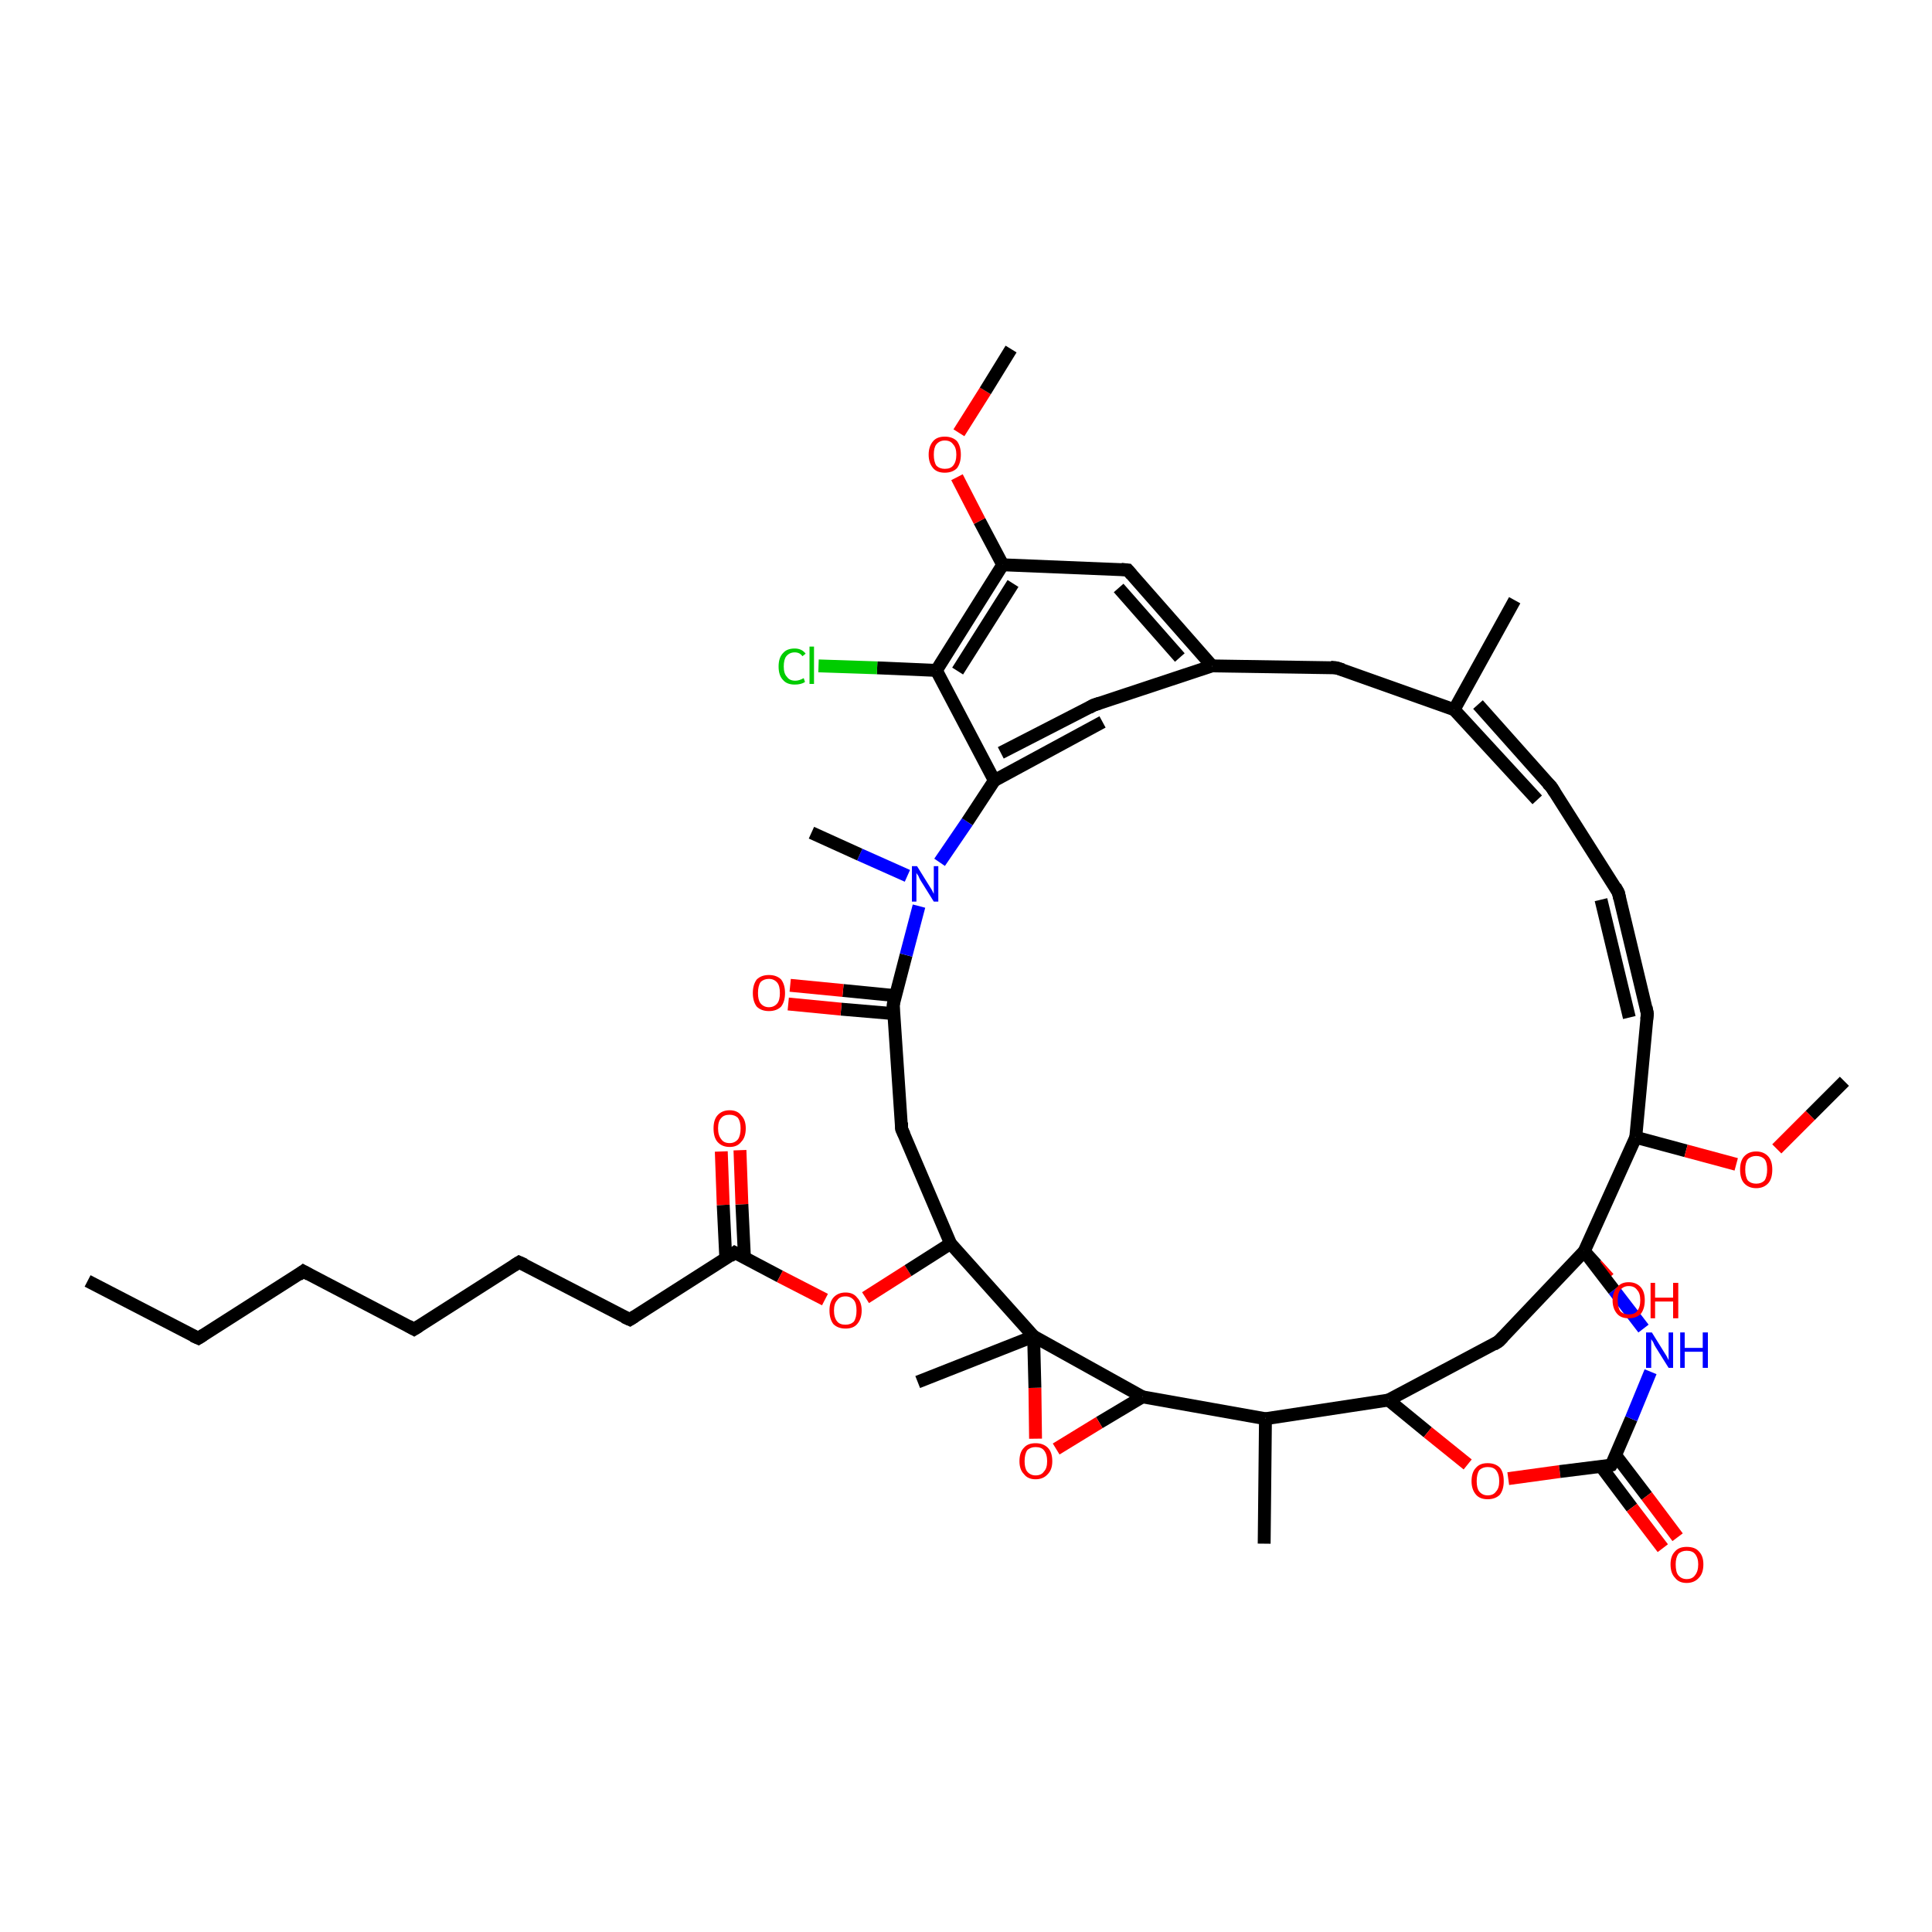<?xml version='1.0' encoding='iso-8859-1'?>
<svg version='1.1' baseProfile='full'
              xmlns='http://www.w3.org/2000/svg'
                      xmlns:rdkit='http://www.rdkit.org/xml'
                      xmlns:xlink='http://www.w3.org/1999/xlink'
                  xml:space='preserve'
width='300px' height='300px' viewBox='0 0 300 300'>
<!-- END OF HEADER -->
<rect style='opacity:1.0;fill:#FFFFFF;stroke:none' width='300.0' height='300.0' x='0.0' y='0.0'> </rect>
<path class='bond-0 atom-0 atom-1' d='M 13.6,198.9 L 30.8,207.8' style='fill:none;fill-rule:evenodd;stroke:#000000;stroke-width:2.0px;stroke-linecap:butt;stroke-linejoin:miter;stroke-opacity:1' />
<path class='bond-1 atom-1 atom-2' d='M 30.8,207.8 L 47.1,197.4' style='fill:none;fill-rule:evenodd;stroke:#000000;stroke-width:2.0px;stroke-linecap:butt;stroke-linejoin:miter;stroke-opacity:1' />
<path class='bond-2 atom-2 atom-3' d='M 47.1,197.4 L 64.3,206.4' style='fill:none;fill-rule:evenodd;stroke:#000000;stroke-width:2.0px;stroke-linecap:butt;stroke-linejoin:miter;stroke-opacity:1' />
<path class='bond-3 atom-3 atom-4' d='M 64.3,206.4 L 80.6,196.0' style='fill:none;fill-rule:evenodd;stroke:#000000;stroke-width:2.0px;stroke-linecap:butt;stroke-linejoin:miter;stroke-opacity:1' />
<path class='bond-4 atom-4 atom-5' d='M 80.6,196.0 L 97.8,204.9' style='fill:none;fill-rule:evenodd;stroke:#000000;stroke-width:2.0px;stroke-linecap:butt;stroke-linejoin:miter;stroke-opacity:1' />
<path class='bond-5 atom-5 atom-6' d='M 97.8,204.9 L 114.1,194.5' style='fill:none;fill-rule:evenodd;stroke:#000000;stroke-width:2.0px;stroke-linecap:butt;stroke-linejoin:miter;stroke-opacity:1' />
<path class='bond-6 atom-6 atom-7' d='M 115.6,195.3 L 115.2,187.0' style='fill:none;fill-rule:evenodd;stroke:#000000;stroke-width:2.0px;stroke-linecap:butt;stroke-linejoin:miter;stroke-opacity:1' />
<path class='bond-6 atom-6 atom-7' d='M 115.2,187.0 L 114.9,178.6' style='fill:none;fill-rule:evenodd;stroke:#FF0000;stroke-width:2.0px;stroke-linecap:butt;stroke-linejoin:miter;stroke-opacity:1' />
<path class='bond-6 atom-6 atom-7' d='M 112.7,195.4 L 112.3,187.1' style='fill:none;fill-rule:evenodd;stroke:#000000;stroke-width:2.0px;stroke-linecap:butt;stroke-linejoin:miter;stroke-opacity:1' />
<path class='bond-6 atom-6 atom-7' d='M 112.3,187.1 L 112.0,178.8' style='fill:none;fill-rule:evenodd;stroke:#FF0000;stroke-width:2.0px;stroke-linecap:butt;stroke-linejoin:miter;stroke-opacity:1' />
<path class='bond-7 atom-6 atom-8' d='M 114.1,194.5 L 121.1,198.2' style='fill:none;fill-rule:evenodd;stroke:#000000;stroke-width:2.0px;stroke-linecap:butt;stroke-linejoin:miter;stroke-opacity:1' />
<path class='bond-7 atom-6 atom-8' d='M 121.1,198.2 L 128.1,201.8' style='fill:none;fill-rule:evenodd;stroke:#FF0000;stroke-width:2.0px;stroke-linecap:butt;stroke-linejoin:miter;stroke-opacity:1' />
<path class='bond-8 atom-8 atom-9' d='M 134.4,201.5 L 141.0,197.3' style='fill:none;fill-rule:evenodd;stroke:#FF0000;stroke-width:2.0px;stroke-linecap:butt;stroke-linejoin:miter;stroke-opacity:1' />
<path class='bond-8 atom-8 atom-9' d='M 141.0,197.3 L 147.6,193.1' style='fill:none;fill-rule:evenodd;stroke:#000000;stroke-width:2.0px;stroke-linecap:butt;stroke-linejoin:miter;stroke-opacity:1' />
<path class='bond-9 atom-9 atom-10' d='M 147.6,193.1 L 140.0,175.3' style='fill:none;fill-rule:evenodd;stroke:#000000;stroke-width:2.0px;stroke-linecap:butt;stroke-linejoin:miter;stroke-opacity:1' />
<path class='bond-10 atom-10 atom-11' d='M 140.0,175.3 L 138.7,156.0' style='fill:none;fill-rule:evenodd;stroke:#000000;stroke-width:2.0px;stroke-linecap:butt;stroke-linejoin:miter;stroke-opacity:1' />
<path class='bond-11 atom-11 atom-12' d='M 139.0,154.6 L 130.9,153.8' style='fill:none;fill-rule:evenodd;stroke:#000000;stroke-width:2.0px;stroke-linecap:butt;stroke-linejoin:miter;stroke-opacity:1' />
<path class='bond-11 atom-11 atom-12' d='M 130.9,153.8 L 122.7,153.0' style='fill:none;fill-rule:evenodd;stroke:#FF0000;stroke-width:2.0px;stroke-linecap:butt;stroke-linejoin:miter;stroke-opacity:1' />
<path class='bond-11 atom-11 atom-12' d='M 138.8,157.4 L 130.6,156.7' style='fill:none;fill-rule:evenodd;stroke:#000000;stroke-width:2.0px;stroke-linecap:butt;stroke-linejoin:miter;stroke-opacity:1' />
<path class='bond-11 atom-11 atom-12' d='M 130.6,156.7 L 122.4,155.9' style='fill:none;fill-rule:evenodd;stroke:#FF0000;stroke-width:2.0px;stroke-linecap:butt;stroke-linejoin:miter;stroke-opacity:1' />
<path class='bond-12 atom-11 atom-13' d='M 138.7,156.0 L 140.7,148.3' style='fill:none;fill-rule:evenodd;stroke:#000000;stroke-width:2.0px;stroke-linecap:butt;stroke-linejoin:miter;stroke-opacity:1' />
<path class='bond-12 atom-11 atom-13' d='M 140.7,148.3 L 142.7,140.7' style='fill:none;fill-rule:evenodd;stroke:#0000FF;stroke-width:2.0px;stroke-linecap:butt;stroke-linejoin:miter;stroke-opacity:1' />
<path class='bond-13 atom-13 atom-14' d='M 140.9,136.0 L 133.5,132.7' style='fill:none;fill-rule:evenodd;stroke:#0000FF;stroke-width:2.0px;stroke-linecap:butt;stroke-linejoin:miter;stroke-opacity:1' />
<path class='bond-13 atom-13 atom-14' d='M 133.5,132.7 L 126.0,129.3' style='fill:none;fill-rule:evenodd;stroke:#000000;stroke-width:2.0px;stroke-linecap:butt;stroke-linejoin:miter;stroke-opacity:1' />
<path class='bond-14 atom-13 atom-15' d='M 145.9,133.9 L 150.2,127.6' style='fill:none;fill-rule:evenodd;stroke:#0000FF;stroke-width:2.0px;stroke-linecap:butt;stroke-linejoin:miter;stroke-opacity:1' />
<path class='bond-14 atom-13 atom-15' d='M 150.2,127.6 L 154.4,121.2' style='fill:none;fill-rule:evenodd;stroke:#000000;stroke-width:2.0px;stroke-linecap:butt;stroke-linejoin:miter;stroke-opacity:1' />
<path class='bond-15 atom-15 atom-16' d='M 155.4,116.9 L 169.8,109.5' style='fill:none;fill-rule:evenodd;stroke:#000000;stroke-width:2.0px;stroke-linecap:butt;stroke-linejoin:miter;stroke-opacity:1' />
<path class='bond-15 atom-15 atom-16' d='M 154.4,121.2 L 171.2,112.1' style='fill:none;fill-rule:evenodd;stroke:#000000;stroke-width:2.0px;stroke-linecap:butt;stroke-linejoin:miter;stroke-opacity:1' />
<path class='bond-16 atom-16 atom-17' d='M 169.8,109.5 L 188.2,103.4' style='fill:none;fill-rule:evenodd;stroke:#000000;stroke-width:2.0px;stroke-linecap:butt;stroke-linejoin:miter;stroke-opacity:1' />
<path class='bond-17 atom-17 atom-18' d='M 188.2,103.4 L 207.5,103.7' style='fill:none;fill-rule:evenodd;stroke:#000000;stroke-width:2.0px;stroke-linecap:butt;stroke-linejoin:miter;stroke-opacity:1' />
<path class='bond-18 atom-18 atom-19' d='M 207.5,103.7 L 225.8,110.2' style='fill:none;fill-rule:evenodd;stroke:#000000;stroke-width:2.0px;stroke-linecap:butt;stroke-linejoin:miter;stroke-opacity:1' />
<path class='bond-19 atom-19 atom-20' d='M 225.8,110.2 L 235.2,93.2' style='fill:none;fill-rule:evenodd;stroke:#000000;stroke-width:2.0px;stroke-linecap:butt;stroke-linejoin:miter;stroke-opacity:1' />
<path class='bond-20 atom-19 atom-21' d='M 229.5,109.4 L 240.9,122.2' style='fill:none;fill-rule:evenodd;stroke:#000000;stroke-width:2.0px;stroke-linecap:butt;stroke-linejoin:miter;stroke-opacity:1' />
<path class='bond-20 atom-19 atom-21' d='M 225.8,110.2 L 238.7,124.2' style='fill:none;fill-rule:evenodd;stroke:#000000;stroke-width:2.0px;stroke-linecap:butt;stroke-linejoin:miter;stroke-opacity:1' />
<path class='bond-21 atom-21 atom-22' d='M 240.9,122.2 L 251.3,138.6' style='fill:none;fill-rule:evenodd;stroke:#000000;stroke-width:2.0px;stroke-linecap:butt;stroke-linejoin:miter;stroke-opacity:1' />
<path class='bond-22 atom-22 atom-23' d='M 251.3,138.6 L 255.8,157.4' style='fill:none;fill-rule:evenodd;stroke:#000000;stroke-width:2.0px;stroke-linecap:butt;stroke-linejoin:miter;stroke-opacity:1' />
<path class='bond-22 atom-22 atom-23' d='M 248.6,139.7 L 253.0,158.0' style='fill:none;fill-rule:evenodd;stroke:#000000;stroke-width:2.0px;stroke-linecap:butt;stroke-linejoin:miter;stroke-opacity:1' />
<path class='bond-23 atom-23 atom-24' d='M 255.8,157.4 L 254.0,176.6' style='fill:none;fill-rule:evenodd;stroke:#000000;stroke-width:2.0px;stroke-linecap:butt;stroke-linejoin:miter;stroke-opacity:1' />
<path class='bond-24 atom-24 atom-25' d='M 254.0,176.6 L 261.8,178.7' style='fill:none;fill-rule:evenodd;stroke:#000000;stroke-width:2.0px;stroke-linecap:butt;stroke-linejoin:miter;stroke-opacity:1' />
<path class='bond-24 atom-24 atom-25' d='M 261.8,178.7 L 269.6,180.8' style='fill:none;fill-rule:evenodd;stroke:#FF0000;stroke-width:2.0px;stroke-linecap:butt;stroke-linejoin:miter;stroke-opacity:1' />
<path class='bond-25 atom-25 atom-26' d='M 275.9,178.4 L 281.1,173.2' style='fill:none;fill-rule:evenodd;stroke:#FF0000;stroke-width:2.0px;stroke-linecap:butt;stroke-linejoin:miter;stroke-opacity:1' />
<path class='bond-25 atom-25 atom-26' d='M 281.1,173.2 L 286.4,167.9' style='fill:none;fill-rule:evenodd;stroke:#000000;stroke-width:2.0px;stroke-linecap:butt;stroke-linejoin:miter;stroke-opacity:1' />
<path class='bond-26 atom-24 atom-27' d='M 254.0,176.6 L 246.0,194.3' style='fill:none;fill-rule:evenodd;stroke:#000000;stroke-width:2.0px;stroke-linecap:butt;stroke-linejoin:miter;stroke-opacity:1' />
<path class='bond-27 atom-27 atom-28' d='M 246.0,194.3 L 247.9,196.4' style='fill:none;fill-rule:evenodd;stroke:#000000;stroke-width:2.0px;stroke-linecap:butt;stroke-linejoin:miter;stroke-opacity:1' />
<path class='bond-27 atom-27 atom-28' d='M 247.9,196.4 L 249.8,198.5' style='fill:none;fill-rule:evenodd;stroke:#FF0000;stroke-width:2.0px;stroke-linecap:butt;stroke-linejoin:miter;stroke-opacity:1' />
<path class='bond-28 atom-27 atom-29' d='M 246.0,194.3 L 232.7,208.3' style='fill:none;fill-rule:evenodd;stroke:#000000;stroke-width:2.0px;stroke-linecap:butt;stroke-linejoin:miter;stroke-opacity:1' />
<path class='bond-29 atom-29 atom-30' d='M 232.7,208.3 L 215.6,217.4' style='fill:none;fill-rule:evenodd;stroke:#000000;stroke-width:2.0px;stroke-linecap:butt;stroke-linejoin:miter;stroke-opacity:1' />
<path class='bond-30 atom-30 atom-31' d='M 215.6,217.4 L 221.7,222.4' style='fill:none;fill-rule:evenodd;stroke:#000000;stroke-width:2.0px;stroke-linecap:butt;stroke-linejoin:miter;stroke-opacity:1' />
<path class='bond-30 atom-30 atom-31' d='M 221.7,222.4 L 227.9,227.4' style='fill:none;fill-rule:evenodd;stroke:#FF0000;stroke-width:2.0px;stroke-linecap:butt;stroke-linejoin:miter;stroke-opacity:1' />
<path class='bond-31 atom-31 atom-32' d='M 234.2,229.6 L 242.2,228.5' style='fill:none;fill-rule:evenodd;stroke:#FF0000;stroke-width:2.0px;stroke-linecap:butt;stroke-linejoin:miter;stroke-opacity:1' />
<path class='bond-31 atom-31 atom-32' d='M 242.2,228.5 L 250.2,227.5' style='fill:none;fill-rule:evenodd;stroke:#000000;stroke-width:2.0px;stroke-linecap:butt;stroke-linejoin:miter;stroke-opacity:1' />
<path class='bond-32 atom-32 atom-33' d='M 248.6,227.7 L 253.4,234.1' style='fill:none;fill-rule:evenodd;stroke:#000000;stroke-width:2.0px;stroke-linecap:butt;stroke-linejoin:miter;stroke-opacity:1' />
<path class='bond-32 atom-32 atom-33' d='M 253.4,234.1 L 258.2,240.4' style='fill:none;fill-rule:evenodd;stroke:#FF0000;stroke-width:2.0px;stroke-linecap:butt;stroke-linejoin:miter;stroke-opacity:1' />
<path class='bond-32 atom-32 atom-33' d='M 250.9,226.0 L 255.7,232.3' style='fill:none;fill-rule:evenodd;stroke:#000000;stroke-width:2.0px;stroke-linecap:butt;stroke-linejoin:miter;stroke-opacity:1' />
<path class='bond-32 atom-32 atom-33' d='M 255.7,232.3 L 260.5,238.7' style='fill:none;fill-rule:evenodd;stroke:#FF0000;stroke-width:2.0px;stroke-linecap:butt;stroke-linejoin:miter;stroke-opacity:1' />
<path class='bond-33 atom-32 atom-34' d='M 250.2,227.5 L 253.3,220.3' style='fill:none;fill-rule:evenodd;stroke:#000000;stroke-width:2.0px;stroke-linecap:butt;stroke-linejoin:miter;stroke-opacity:1' />
<path class='bond-33 atom-32 atom-34' d='M 253.3,220.3 L 256.3,213.0' style='fill:none;fill-rule:evenodd;stroke:#0000FF;stroke-width:2.0px;stroke-linecap:butt;stroke-linejoin:miter;stroke-opacity:1' />
<path class='bond-34 atom-30 atom-35' d='M 215.6,217.4 L 196.5,220.3' style='fill:none;fill-rule:evenodd;stroke:#000000;stroke-width:2.0px;stroke-linecap:butt;stroke-linejoin:miter;stroke-opacity:1' />
<path class='bond-35 atom-35 atom-36' d='M 196.5,220.3 L 196.3,239.7' style='fill:none;fill-rule:evenodd;stroke:#000000;stroke-width:2.0px;stroke-linecap:butt;stroke-linejoin:miter;stroke-opacity:1' />
<path class='bond-36 atom-35 atom-37' d='M 196.5,220.3 L 177.4,216.9' style='fill:none;fill-rule:evenodd;stroke:#000000;stroke-width:2.0px;stroke-linecap:butt;stroke-linejoin:miter;stroke-opacity:1' />
<path class='bond-37 atom-37 atom-38' d='M 177.4,216.9 L 170.7,220.9' style='fill:none;fill-rule:evenodd;stroke:#000000;stroke-width:2.0px;stroke-linecap:butt;stroke-linejoin:miter;stroke-opacity:1' />
<path class='bond-37 atom-37 atom-38' d='M 170.7,220.9 L 164.0,225.0' style='fill:none;fill-rule:evenodd;stroke:#FF0000;stroke-width:2.0px;stroke-linecap:butt;stroke-linejoin:miter;stroke-opacity:1' />
<path class='bond-38 atom-38 atom-39' d='M 160.8,223.4 L 160.7,215.5' style='fill:none;fill-rule:evenodd;stroke:#FF0000;stroke-width:2.0px;stroke-linecap:butt;stroke-linejoin:miter;stroke-opacity:1' />
<path class='bond-38 atom-38 atom-39' d='M 160.7,215.5 L 160.5,207.5' style='fill:none;fill-rule:evenodd;stroke:#000000;stroke-width:2.0px;stroke-linecap:butt;stroke-linejoin:miter;stroke-opacity:1' />
<path class='bond-39 atom-39 atom-40' d='M 160.5,207.5 L 142.5,214.6' style='fill:none;fill-rule:evenodd;stroke:#000000;stroke-width:2.0px;stroke-linecap:butt;stroke-linejoin:miter;stroke-opacity:1' />
<path class='bond-40 atom-17 atom-41' d='M 188.2,103.4 L 175.1,88.5' style='fill:none;fill-rule:evenodd;stroke:#000000;stroke-width:2.0px;stroke-linecap:butt;stroke-linejoin:miter;stroke-opacity:1' />
<path class='bond-40 atom-17 atom-41' d='M 183.2,102.1 L 173.7,91.3' style='fill:none;fill-rule:evenodd;stroke:#000000;stroke-width:2.0px;stroke-linecap:butt;stroke-linejoin:miter;stroke-opacity:1' />
<path class='bond-41 atom-41 atom-42' d='M 175.1,88.5 L 155.7,87.7' style='fill:none;fill-rule:evenodd;stroke:#000000;stroke-width:2.0px;stroke-linecap:butt;stroke-linejoin:miter;stroke-opacity:1' />
<path class='bond-42 atom-42 atom-43' d='M 155.7,87.7 L 152.1,80.9' style='fill:none;fill-rule:evenodd;stroke:#000000;stroke-width:2.0px;stroke-linecap:butt;stroke-linejoin:miter;stroke-opacity:1' />
<path class='bond-42 atom-42 atom-43' d='M 152.1,80.9 L 148.6,74.1' style='fill:none;fill-rule:evenodd;stroke:#FF0000;stroke-width:2.0px;stroke-linecap:butt;stroke-linejoin:miter;stroke-opacity:1' />
<path class='bond-43 atom-43 atom-44' d='M 148.9,67.2 L 153.0,60.7' style='fill:none;fill-rule:evenodd;stroke:#FF0000;stroke-width:2.0px;stroke-linecap:butt;stroke-linejoin:miter;stroke-opacity:1' />
<path class='bond-43 atom-43 atom-44' d='M 153.0,60.7 L 157.0,54.2' style='fill:none;fill-rule:evenodd;stroke:#000000;stroke-width:2.0px;stroke-linecap:butt;stroke-linejoin:miter;stroke-opacity:1' />
<path class='bond-44 atom-42 atom-45' d='M 155.7,87.7 L 145.4,104.1' style='fill:none;fill-rule:evenodd;stroke:#000000;stroke-width:2.0px;stroke-linecap:butt;stroke-linejoin:miter;stroke-opacity:1' />
<path class='bond-44 atom-42 atom-45' d='M 157.3,90.6 L 148.7,104.2' style='fill:none;fill-rule:evenodd;stroke:#000000;stroke-width:2.0px;stroke-linecap:butt;stroke-linejoin:miter;stroke-opacity:1' />
<path class='bond-45 atom-45 atom-46' d='M 145.4,104.1 L 136.2,103.7' style='fill:none;fill-rule:evenodd;stroke:#000000;stroke-width:2.0px;stroke-linecap:butt;stroke-linejoin:miter;stroke-opacity:1' />
<path class='bond-45 atom-45 atom-46' d='M 136.2,103.7 L 127.1,103.4' style='fill:none;fill-rule:evenodd;stroke:#00CC00;stroke-width:2.0px;stroke-linecap:butt;stroke-linejoin:miter;stroke-opacity:1' />
<path class='bond-46 atom-39 atom-9' d='M 160.5,207.5 L 147.6,193.1' style='fill:none;fill-rule:evenodd;stroke:#000000;stroke-width:2.0px;stroke-linecap:butt;stroke-linejoin:miter;stroke-opacity:1' />
<path class='bond-47 atom-45 atom-15' d='M 145.4,104.1 L 154.4,121.2' style='fill:none;fill-rule:evenodd;stroke:#000000;stroke-width:2.0px;stroke-linecap:butt;stroke-linejoin:miter;stroke-opacity:1' />
<path class='bond-48 atom-34 atom-27' d='M 255.2,206.3 L 250.6,200.3' style='fill:none;fill-rule:evenodd;stroke:#0000FF;stroke-width:2.0px;stroke-linecap:butt;stroke-linejoin:miter;stroke-opacity:1' />
<path class='bond-48 atom-34 atom-27' d='M 250.6,200.3 L 246.0,194.3' style='fill:none;fill-rule:evenodd;stroke:#000000;stroke-width:2.0px;stroke-linecap:butt;stroke-linejoin:miter;stroke-opacity:1' />
<path class='bond-49 atom-39 atom-37' d='M 160.5,207.5 L 177.4,216.9' style='fill:none;fill-rule:evenodd;stroke:#000000;stroke-width:2.0px;stroke-linecap:butt;stroke-linejoin:miter;stroke-opacity:1' />
<path d='M 29.9,207.4 L 30.8,207.8 L 31.6,207.3' style='fill:none;stroke:#000000;stroke-width:2.0px;stroke-linecap:butt;stroke-linejoin:miter;stroke-opacity:1;' />
<path d='M 46.3,198.0 L 47.1,197.4 L 48.0,197.9' style='fill:none;stroke:#000000;stroke-width:2.0px;stroke-linecap:butt;stroke-linejoin:miter;stroke-opacity:1;' />
<path d='M 63.4,205.9 L 64.3,206.4 L 65.1,205.9' style='fill:none;stroke:#000000;stroke-width:2.0px;stroke-linecap:butt;stroke-linejoin:miter;stroke-opacity:1;' />
<path d='M 79.8,196.5 L 80.6,196.0 L 81.5,196.4' style='fill:none;stroke:#000000;stroke-width:2.0px;stroke-linecap:butt;stroke-linejoin:miter;stroke-opacity:1;' />
<path d='M 96.9,204.5 L 97.8,204.9 L 98.6,204.4' style='fill:none;stroke:#000000;stroke-width:2.0px;stroke-linecap:butt;stroke-linejoin:miter;stroke-opacity:1;' />
<path d='M 113.3,195.1 L 114.1,194.5 L 114.5,194.7' style='fill:none;stroke:#000000;stroke-width:2.0px;stroke-linecap:butt;stroke-linejoin:miter;stroke-opacity:1;' />
<path d='M 140.4,176.2 L 140.0,175.3 L 140.0,174.3' style='fill:none;stroke:#000000;stroke-width:2.0px;stroke-linecap:butt;stroke-linejoin:miter;stroke-opacity:1;' />
<path d='M 138.7,156.9 L 138.7,156.0 L 138.8,155.6' style='fill:none;stroke:#000000;stroke-width:2.0px;stroke-linecap:butt;stroke-linejoin:miter;stroke-opacity:1;' />
<path d='M 169.1,109.9 L 169.8,109.5 L 170.7,109.2' style='fill:none;stroke:#000000;stroke-width:2.0px;stroke-linecap:butt;stroke-linejoin:miter;stroke-opacity:1;' />
<path d='M 206.6,103.6 L 207.5,103.7 L 208.5,104.0' style='fill:none;stroke:#000000;stroke-width:2.0px;stroke-linecap:butt;stroke-linejoin:miter;stroke-opacity:1;' />
<path d='M 240.3,121.6 L 240.9,122.2 L 241.4,123.0' style='fill:none;stroke:#000000;stroke-width:2.0px;stroke-linecap:butt;stroke-linejoin:miter;stroke-opacity:1;' />
<path d='M 250.8,137.7 L 251.3,138.6 L 251.5,139.5' style='fill:none;stroke:#000000;stroke-width:2.0px;stroke-linecap:butt;stroke-linejoin:miter;stroke-opacity:1;' />
<path d='M 255.6,156.4 L 255.8,157.4 L 255.7,158.3' style='fill:none;stroke:#000000;stroke-width:2.0px;stroke-linecap:butt;stroke-linejoin:miter;stroke-opacity:1;' />
<path d='M 233.4,207.6 L 232.7,208.3 L 231.9,208.8' style='fill:none;stroke:#000000;stroke-width:2.0px;stroke-linecap:butt;stroke-linejoin:miter;stroke-opacity:1;' />
<path d='M 249.8,227.6 L 250.2,227.5 L 250.4,227.2' style='fill:none;stroke:#000000;stroke-width:2.0px;stroke-linecap:butt;stroke-linejoin:miter;stroke-opacity:1;' />
<path d='M 175.7,89.2 L 175.1,88.5 L 174.1,88.4' style='fill:none;stroke:#000000;stroke-width:2.0px;stroke-linecap:butt;stroke-linejoin:miter;stroke-opacity:1;' />
<path class='atom-7' d='M 110.8 175.2
Q 110.8 173.9, 111.4 173.2
Q 112.1 172.4, 113.3 172.4
Q 114.5 172.4, 115.1 173.2
Q 115.8 173.9, 115.8 175.2
Q 115.8 176.6, 115.1 177.3
Q 114.5 178.1, 113.3 178.1
Q 112.1 178.1, 111.4 177.3
Q 110.8 176.6, 110.8 175.2
M 113.3 177.5
Q 114.1 177.5, 114.6 176.9
Q 115.0 176.3, 115.0 175.2
Q 115.0 174.2, 114.6 173.6
Q 114.1 173.1, 113.3 173.1
Q 112.4 173.1, 112.0 173.6
Q 111.5 174.1, 111.5 175.2
Q 111.5 176.3, 112.0 176.9
Q 112.4 177.5, 113.3 177.5
' fill='#FF0000'/>
<path class='atom-8' d='M 128.8 203.5
Q 128.8 202.2, 129.4 201.5
Q 130.1 200.7, 131.3 200.7
Q 132.5 200.7, 133.1 201.5
Q 133.8 202.2, 133.8 203.5
Q 133.8 204.8, 133.1 205.6
Q 132.5 206.3, 131.3 206.3
Q 130.1 206.3, 129.4 205.6
Q 128.8 204.8, 128.8 203.5
M 131.3 205.7
Q 132.1 205.7, 132.6 205.2
Q 133.0 204.6, 133.0 203.5
Q 133.0 202.4, 132.6 201.9
Q 132.1 201.3, 131.3 201.3
Q 130.4 201.3, 130.0 201.9
Q 129.5 202.4, 129.5 203.5
Q 129.5 204.6, 130.0 205.2
Q 130.4 205.7, 131.3 205.7
' fill='#FF0000'/>
<path class='atom-12' d='M 116.9 154.2
Q 116.9 152.9, 117.5 152.1
Q 118.2 151.4, 119.4 151.4
Q 120.6 151.4, 121.3 152.1
Q 121.9 152.9, 121.9 154.2
Q 121.9 155.5, 121.3 156.3
Q 120.6 157.0, 119.4 157.0
Q 118.2 157.0, 117.5 156.3
Q 116.9 155.5, 116.9 154.2
M 119.4 156.4
Q 120.2 156.4, 120.7 155.8
Q 121.1 155.3, 121.1 154.2
Q 121.1 153.1, 120.7 152.6
Q 120.2 152.0, 119.4 152.0
Q 118.6 152.0, 118.1 152.5
Q 117.7 153.1, 117.7 154.2
Q 117.7 155.3, 118.1 155.8
Q 118.6 156.4, 119.4 156.4
' fill='#FF0000'/>
<path class='atom-13' d='M 142.4 134.5
L 144.2 137.4
Q 144.4 137.7, 144.7 138.2
Q 145.0 138.8, 145.0 138.8
L 145.0 134.5
L 145.7 134.5
L 145.7 140.0
L 145.0 140.0
L 143.0 136.8
Q 142.8 136.5, 142.6 136.0
Q 142.3 135.6, 142.3 135.5
L 142.3 140.0
L 141.6 140.0
L 141.6 134.5
L 142.4 134.5
' fill='#0000FF'/>
<path class='atom-25' d='M 270.2 181.6
Q 270.2 180.3, 270.8 179.6
Q 271.5 178.8, 272.7 178.8
Q 273.9 178.8, 274.6 179.6
Q 275.2 180.3, 275.2 181.6
Q 275.2 183.0, 274.6 183.7
Q 273.9 184.5, 272.7 184.5
Q 271.5 184.5, 270.8 183.7
Q 270.2 183.0, 270.2 181.6
M 272.7 183.8
Q 273.5 183.8, 274.0 183.3
Q 274.4 182.7, 274.4 181.6
Q 274.4 180.5, 274.0 180.0
Q 273.5 179.5, 272.7 179.5
Q 271.9 179.5, 271.4 180.0
Q 271.0 180.5, 271.0 181.6
Q 271.0 182.7, 271.4 183.3
Q 271.9 183.8, 272.7 183.8
' fill='#FF0000'/>
<path class='atom-28' d='M 250.4 201.9
Q 250.4 200.6, 251.1 199.9
Q 251.7 199.1, 252.9 199.1
Q 254.1 199.1, 254.8 199.9
Q 255.4 200.6, 255.4 201.9
Q 255.4 203.2, 254.8 204.0
Q 254.1 204.7, 252.9 204.7
Q 251.7 204.7, 251.1 204.0
Q 250.4 203.2, 250.4 201.9
M 252.9 204.1
Q 253.8 204.1, 254.2 203.6
Q 254.7 203.0, 254.7 201.9
Q 254.7 200.8, 254.2 200.3
Q 253.8 199.7, 252.9 199.7
Q 252.1 199.7, 251.6 200.3
Q 251.2 200.8, 251.2 201.9
Q 251.2 203.0, 251.6 203.6
Q 252.1 204.1, 252.9 204.1
' fill='#FF0000'/>
<path class='atom-28' d='M 256.3 199.2
L 257.0 199.2
L 257.0 201.5
L 259.8 201.5
L 259.8 199.2
L 260.6 199.2
L 260.6 204.7
L 259.8 204.7
L 259.8 202.1
L 257.0 202.1
L 257.0 204.7
L 256.3 204.7
L 256.3 199.2
' fill='#FF0000'/>
<path class='atom-31' d='M 228.5 230.0
Q 228.5 228.6, 229.2 227.9
Q 229.8 227.2, 231.0 227.2
Q 232.2 227.2, 232.9 227.9
Q 233.5 228.6, 233.5 230.0
Q 233.5 231.3, 232.9 232.1
Q 232.2 232.8, 231.0 232.8
Q 229.8 232.8, 229.2 232.1
Q 228.5 231.3, 228.5 230.0
M 231.0 232.2
Q 231.9 232.2, 232.3 231.6
Q 232.8 231.1, 232.8 230.0
Q 232.8 228.9, 232.3 228.3
Q 231.9 227.8, 231.0 227.8
Q 230.2 227.8, 229.7 228.3
Q 229.3 228.9, 229.3 230.0
Q 229.3 231.1, 229.7 231.6
Q 230.2 232.2, 231.0 232.2
' fill='#FF0000'/>
<path class='atom-33' d='M 259.4 242.9
Q 259.4 241.6, 260.1 240.9
Q 260.7 240.2, 261.9 240.2
Q 263.2 240.2, 263.8 240.9
Q 264.5 241.6, 264.5 242.9
Q 264.5 244.3, 263.8 245.0
Q 263.1 245.8, 261.9 245.8
Q 260.7 245.8, 260.1 245.0
Q 259.4 244.3, 259.4 242.9
M 261.9 245.2
Q 262.8 245.2, 263.2 244.6
Q 263.7 244.0, 263.7 242.9
Q 263.7 241.9, 263.2 241.3
Q 262.8 240.8, 261.9 240.8
Q 261.1 240.8, 260.6 241.3
Q 260.2 241.9, 260.2 242.9
Q 260.2 244.1, 260.6 244.6
Q 261.1 245.2, 261.9 245.2
' fill='#FF0000'/>
<path class='atom-34' d='M 256.5 206.9
L 258.3 209.8
Q 258.5 210.1, 258.8 210.6
Q 259.1 211.2, 259.1 211.2
L 259.1 206.9
L 259.8 206.9
L 259.8 212.4
L 259.1 212.4
L 257.1 209.2
Q 256.9 208.9, 256.7 208.4
Q 256.4 208.0, 256.4 207.9
L 256.4 212.4
L 255.6 212.4
L 255.6 206.9
L 256.5 206.9
' fill='#0000FF'/>
<path class='atom-34' d='M 260.9 206.9
L 261.6 206.9
L 261.6 209.3
L 264.4 209.3
L 264.4 206.9
L 265.2 206.9
L 265.2 212.4
L 264.4 212.4
L 264.4 209.9
L 261.6 209.9
L 261.6 212.4
L 260.9 212.4
L 260.9 206.9
' fill='#0000FF'/>
<path class='atom-38' d='M 158.3 226.9
Q 158.3 225.5, 159.0 224.8
Q 159.6 224.1, 160.8 224.1
Q 162.0 224.1, 162.7 224.8
Q 163.4 225.5, 163.4 226.9
Q 163.4 228.2, 162.7 228.9
Q 162.0 229.7, 160.8 229.7
Q 159.6 229.7, 159.0 228.9
Q 158.3 228.2, 158.3 226.9
M 160.8 229.1
Q 161.7 229.1, 162.1 228.5
Q 162.6 228.0, 162.6 226.9
Q 162.6 225.8, 162.1 225.2
Q 161.7 224.7, 160.8 224.7
Q 160.0 224.7, 159.5 225.2
Q 159.1 225.8, 159.1 226.9
Q 159.1 228.0, 159.5 228.5
Q 160.0 229.1, 160.8 229.1
' fill='#FF0000'/>
<path class='atom-43' d='M 144.2 70.6
Q 144.2 69.3, 144.9 68.5
Q 145.5 67.8, 146.7 67.8
Q 147.9 67.8, 148.6 68.5
Q 149.2 69.3, 149.2 70.6
Q 149.2 71.9, 148.6 72.7
Q 147.9 73.4, 146.7 73.4
Q 145.5 73.4, 144.9 72.7
Q 144.2 71.9, 144.2 70.6
M 146.7 72.8
Q 147.6 72.8, 148.0 72.3
Q 148.5 71.7, 148.5 70.6
Q 148.5 69.5, 148.0 69.0
Q 147.6 68.4, 146.7 68.4
Q 145.9 68.4, 145.4 69.0
Q 145.0 69.5, 145.0 70.6
Q 145.0 71.7, 145.4 72.3
Q 145.9 72.8, 146.7 72.8
' fill='#FF0000'/>
<path class='atom-46' d='M 120.9 103.5
Q 120.9 102.1, 121.6 101.4
Q 122.2 100.7, 123.4 100.7
Q 124.5 100.7, 125.1 101.5
L 124.6 101.9
Q 124.2 101.3, 123.4 101.3
Q 122.6 101.3, 122.1 101.9
Q 121.7 102.4, 121.7 103.5
Q 121.7 104.6, 122.2 105.1
Q 122.6 105.7, 123.5 105.7
Q 124.1 105.7, 124.8 105.3
L 125.0 105.9
Q 124.7 106.1, 124.3 106.2
Q 123.9 106.3, 123.4 106.3
Q 122.2 106.3, 121.6 105.6
Q 120.9 104.9, 120.9 103.5
' fill='#00CC00'/>
<path class='atom-46' d='M 125.7 100.4
L 126.4 100.4
L 126.4 106.2
L 125.7 106.2
L 125.7 100.4
' fill='#00CC00'/>
</svg>
